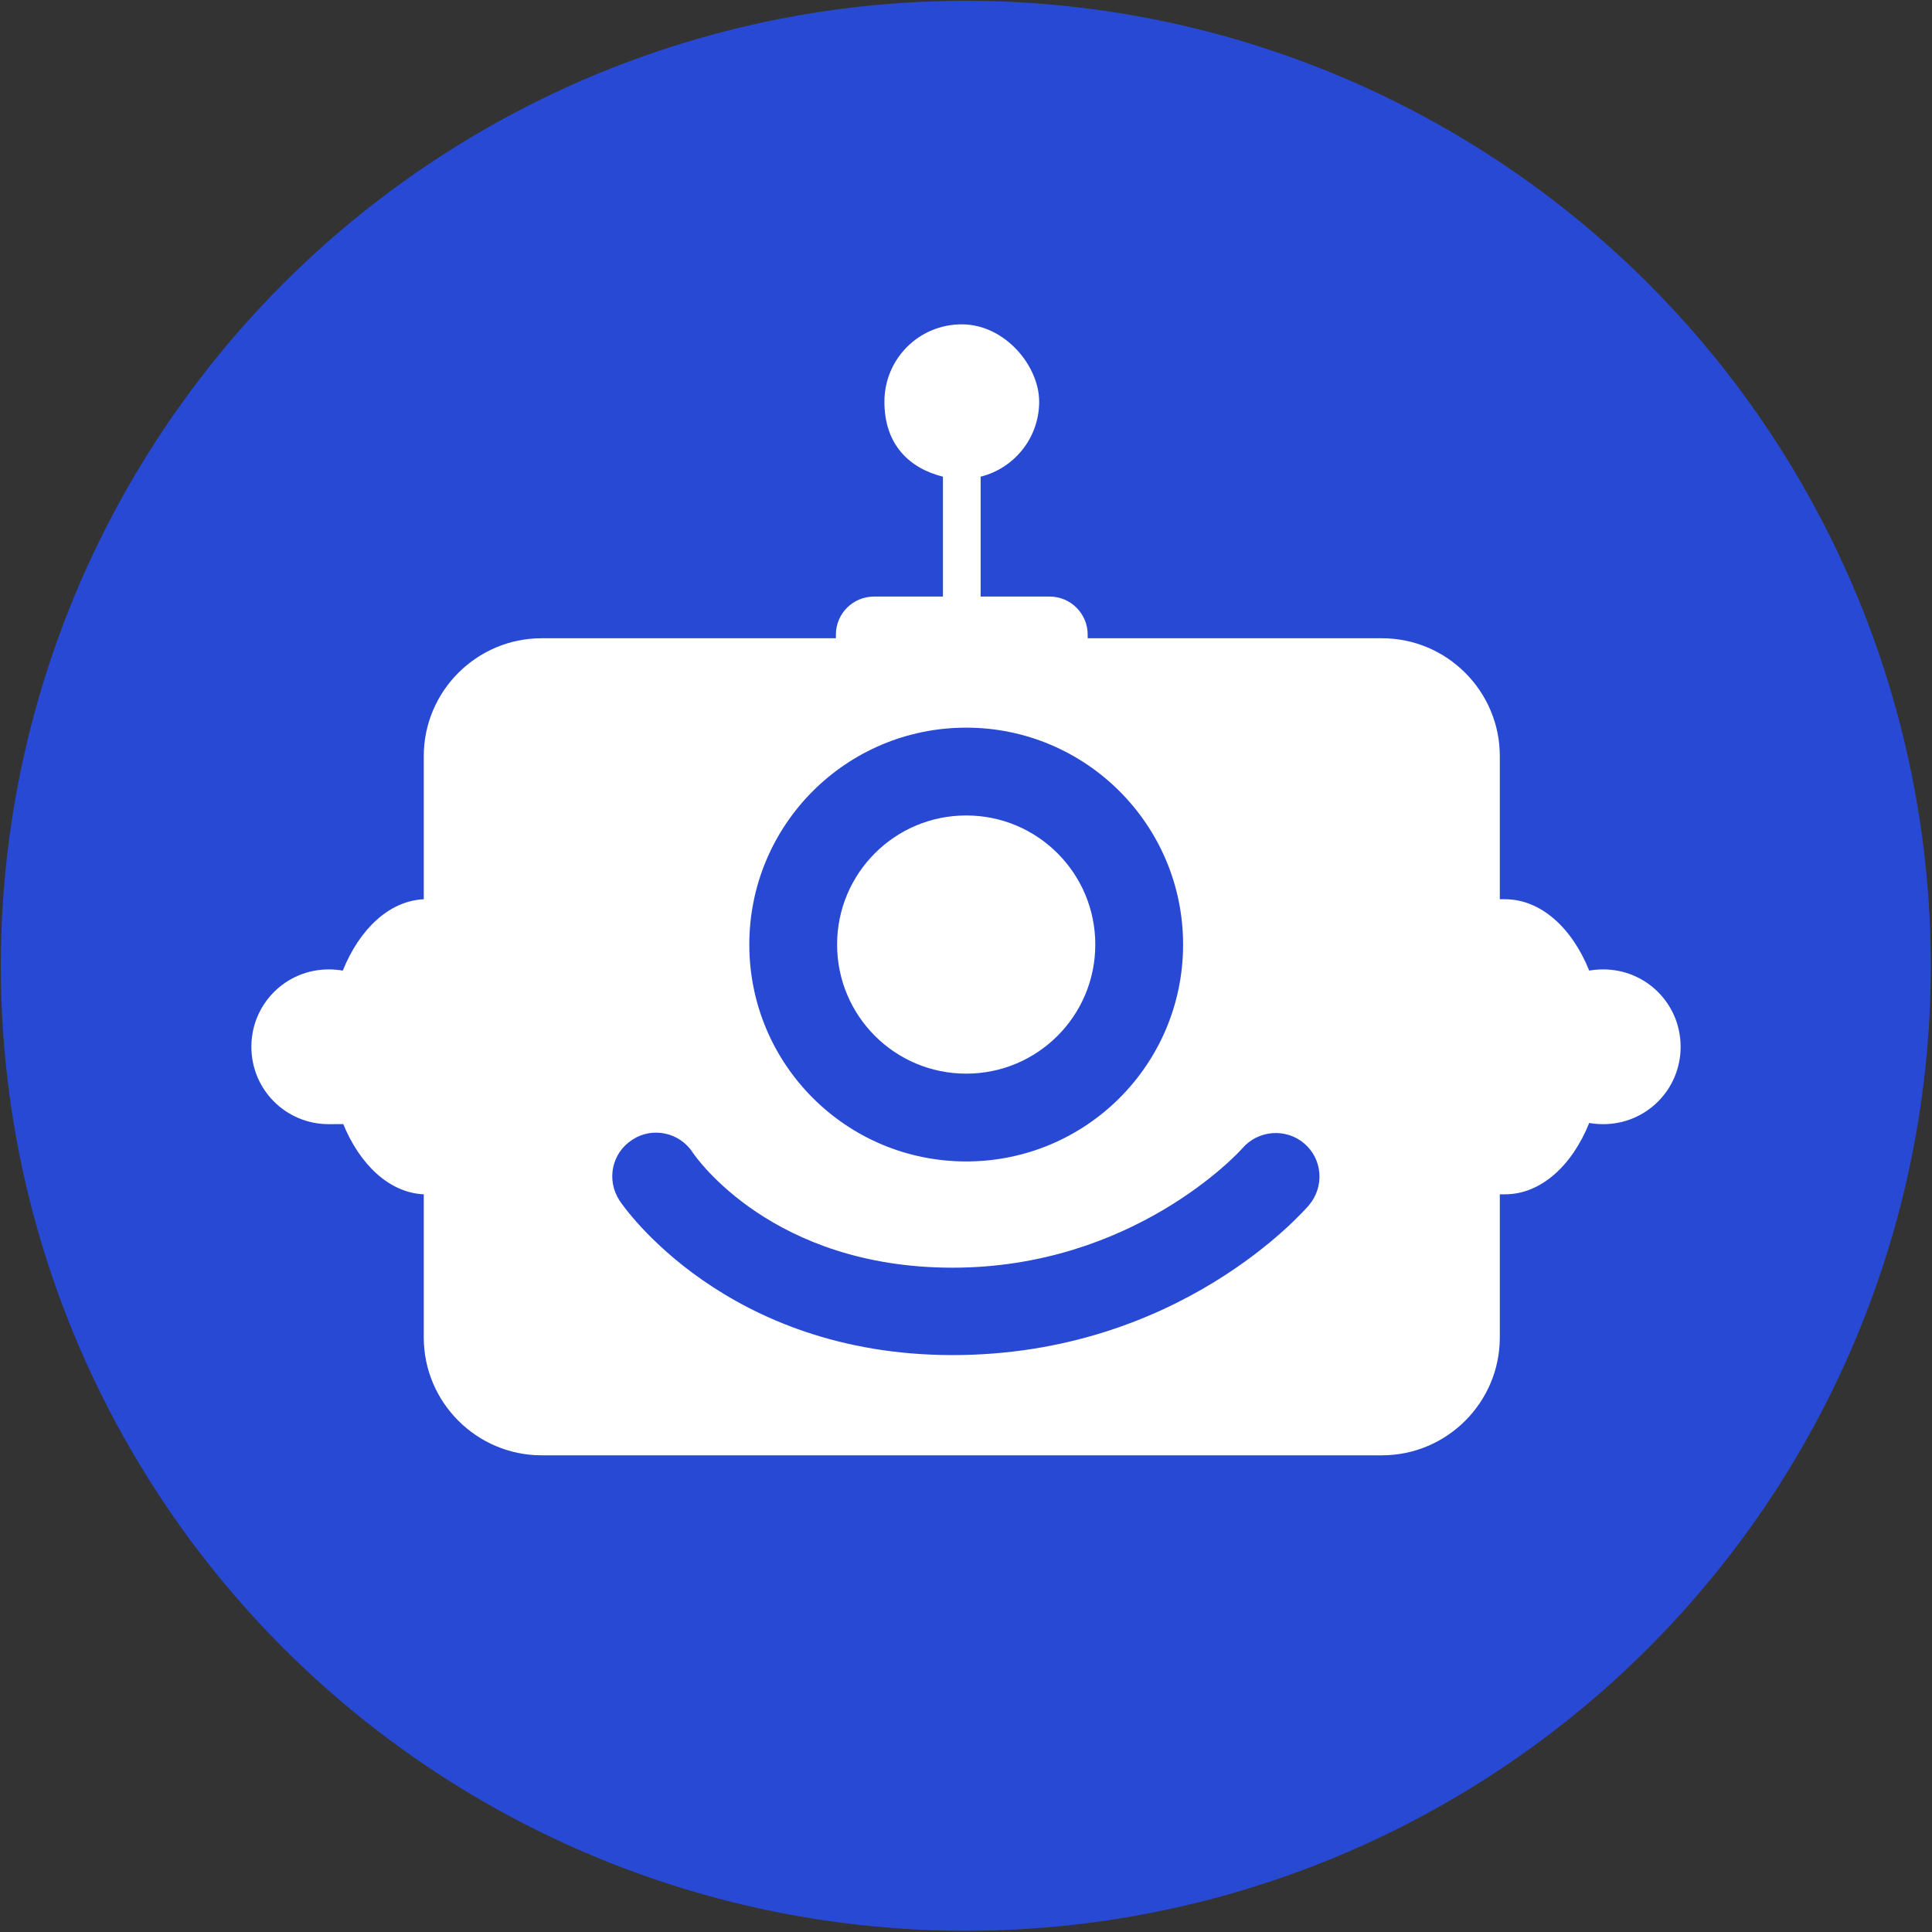 <?xml version="1.0" encoding="UTF-8"?>
<svg xmlns="http://www.w3.org/2000/svg" version="1.1" viewBox="0 0 481.9 481.9">
  <rect x="0" y="0" width="481.9" height="481.9" fill="#333333" stroke="none"/>
  <defs>
    <style>
      .cls-1 {
        fill: #fff;
      }

      .cls-2 {
        fill: #2849d3;
      }
    </style>
  </defs>
  <!-- Generator: Adobe Illustrator 28.7.1, SVG Export Plug-In . SVG Version: 1.2.0 Build 142)  -->
  <g>
    <g id="_Слой_1" data-name="Слой_1">
      <circle class="cls-2" cx="240.9" cy="240.9" r="240.7"/>
      <g id="Logo">
        <g>
          <path class="cls-1" d="M241,267.8c17.8,0,32.2-14.4,32.2-32.2s-14.4-32.2-32.2-32.2-32.2,14.4-32.2,32.2,14.4,32.2,32.2,32.2h0Z"/>
          <path class="cls-1" d="M399.9,241.8c-1.2,0-2.4.1-3.5.3-4.3-10.7-12.1-17.8-21-17.8s-.9,0-1.3,0v-35.7c0-16.2-13.2-29.4-29.4-29.4h-73.4v-.9c0-5.2-4.2-9.5-9.5-9.5h-17.2v-29.9c8.4-2.1,14.6-9.7,14.6-18.7s-8.6-19.3-19.3-19.3-19.3,8.6-19.3,19.3,6.2,16.6,14.6,18.7v29.9h-17.2c-5.2,0-9.5,4.2-9.5,9.5v.9h-73.4c-16.2,0-29.4,13.2-29.4,29.4v35.7c-8.6.4-16,7.4-20.2,17.8-1.1-.2-2.3-.3-3.5-.3-10.7,0-19.3,8.6-19.3,19.3s8.6,19.3,19.3,19.3,2.4-.1,3.5-.3c4.2,10.4,11.6,17.4,20.2,17.8v35.7c0,16.2,13.2,29.4,29.4,29.4h209.6c16.2,0,29.4-13.2,29.4-29.4v-35.7c.4,0,.9,0,1.3,0,8.9,0,16.7-7.1,21-17.8,1.1.2,2.3.3,3.5.3,10.7,0,19.3-8.6,19.3-19.3s-8.6-19.3-19.3-19.3h0ZM241,181.5c29.8,0,54.1,24.2,54.1,54.1s-24.2,54.1-54.1,54.1-54.1-24.2-54.1-54.1,24.2-54.1,54.1-54.1h0ZM326.6,300.5c-1.3,1.5-32.5,37.5-89,37.5s-82.1-37-83.1-38.6c-3.3-5.1-1.9-11.8,3.2-15.1,5-3.3,11.8-1.9,15.1,3.2.9,1.3,19.9,28.7,64.8,28.7s71.3-28.6,72.3-29.8c3.9-4.5,10.8-5.1,15.4-1.2,4.6,3.9,5.1,10.8,1.2,15.4h0Z"/>
        </g>
      </g>
    </g>
  </g>
</svg>